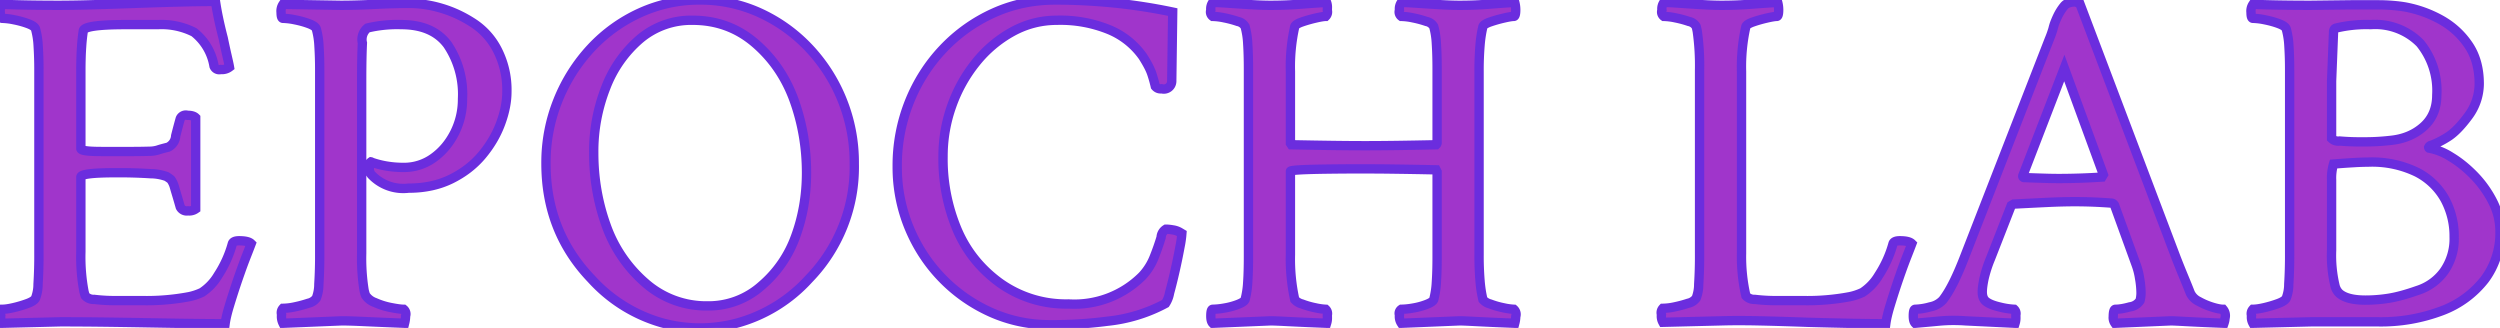 <svg width="253.011" height="33.191" viewBox="0 0 253.011 33.191" xmlns="http://www.w3.org/2000/svg">
    <g id="svgGroup" stroke-linecap="round" fill-rule="evenodd" font-size="9pt" stroke="#000000"
        stroke-width="0.25mm" fill="#6b2dde" style="stroke:#6b2dde;stroke-width:0.25mm;fill:#a035cb"><path d="M 128.595 32.471 L 122.736 32.715 Q 122.54 32.52 122.54 31.983 Q 122.54 31.299 122.736 31.299 A 7.507 7.507 0 0 0 123.907 31.177 A 7.01 7.01 0 0 0 125.275 30.811 Q 125.909 30.567 126.007 30.323 A 8.729 8.729 0 0 0 126.276 28.565 Q 126.349 27.491 126.349 25.977 L 126.349 7.032 Q 126.349 5.518 126.276 4.419 A 7.926 7.926 0 0 0 126.007 2.686 A 1.083 1.083 0 0 0 125.275 2.173 A 10.437 10.437 0 0 0 123.907 1.807 A 6.302 6.302 0 0 0 122.736 1.661 A 0.554 0.554 0 0 1 122.54 1.026 A 1.131 1.131 0 0 1 122.736 0.245 Q 123.175 0.245 124.225 0.318 A 234.913 234.913 0 0 0 126.495 0.464 Q 127.716 0.538 128.595 0.538 Q 130.157 0.538 131.72 0.416 Q 133.282 0.293 134.259 0.245 A 1.451 1.451 0 0 1 134.337 0.823 A 5.716 5.716 0 0 1 134.332 1.05 A 0.626 0.626 0 0 1 134.161 1.661 Q 133.868 1.661 133.136 1.832 Q 132.404 2.002 131.769 2.222 Q 131.134 2.442 131.036 2.686 A 18.513 18.513 0 0 0 130.597 7.227 L 130.597 14.502 L 130.695 14.649 Q 133.087 14.698 134.943 14.722 A 246.569 246.569 0 0 0 138.116 14.747 A 241.167 241.167 0 0 0 141.339 14.722 Q 143.146 14.698 145.343 14.649 Q 145.441 14.551 145.441 14.454 L 145.441 7.032 Q 145.441 5.518 145.367 4.419 A 7.926 7.926 0 0 0 145.099 2.686 A 1.083 1.083 0 0 0 144.366 2.173 A 10.437 10.437 0 0 0 142.999 1.807 A 6.302 6.302 0 0 0 141.827 1.661 A 0.554 0.554 0 0 1 141.632 1.026 A 1.131 1.131 0 0 1 141.827 0.245 Q 142.218 0.245 143.292 0.318 A 250.347 250.347 0 0 0 145.612 0.464 Q 146.857 0.538 147.736 0.538 A 38.258 38.258 0 0 0 150.812 0.416 Q 152.325 0.293 153.302 0.245 A 3.028 3.028 0 0 1 153.4 0.977 Q 153.4 1.661 153.204 1.661 Q 152.911 1.661 152.179 1.832 Q 151.446 2.002 150.812 2.222 Q 150.177 2.442 150.079 2.686 A 12.431 12.431 0 0 0 149.786 4.59 A 30.914 30.914 0 0 0 149.689 7.227 L 149.689 25.782 A 30.914 30.914 0 0 0 149.786 28.418 A 12.431 12.431 0 0 0 150.079 30.323 A 1.464 1.464 0 0 0 150.812 30.762 Q 151.446 31.006 152.179 31.153 A 6.172 6.172 0 0 0 153.204 31.299 A 0.685 0.685 0 0 1 153.4 32.032 A 2.869 2.869 0 0 1 153.302 32.715 A 322.876 322.876 0 0 1 149.469 32.544 Q 148.077 32.471 147.736 32.471 L 141.827 32.715 A 1.227 1.227 0 0 1 141.632 31.885 A 0.494 0.494 0 0 1 141.827 31.299 A 7.507 7.507 0 0 0 142.999 31.177 A 7.01 7.01 0 0 0 144.366 30.811 Q 145.001 30.567 145.099 30.323 A 8.729 8.729 0 0 0 145.367 28.565 Q 145.441 27.491 145.441 25.977 L 145.441 17.383 L 145.343 17.188 Q 143.048 17.139 141.241 17.115 A 235.614 235.614 0 0 0 138.116 17.09 A 245.171 245.171 0 0 0 133.534 17.125 Q 130.597 17.182 130.597 17.334 L 130.597 25.782 A 18.88 18.88 0 0 0 131.036 30.323 A 1.464 1.464 0 0 0 131.769 30.762 Q 132.404 31.006 133.136 31.153 A 6.172 6.172 0 0 0 134.161 31.299 A 0.588 0.588 0 0 1 134.332 31.885 A 5.317 5.317 0 0 1 134.337 32.106 A 1.755 1.755 0 0 1 134.259 32.715 A 348.814 348.814 0 0 1 130.402 32.544 Q 128.986 32.471 128.595 32.471 Z M 6.134 32.569 L 0.226 32.715 A 1.275 1.275 0 0 1 0.079 31.934 A 0.646 0.646 0 0 1 0.226 31.299 Q 0.665 31.299 1.398 31.128 A 11.58 11.58 0 0 0 2.789 30.713 Q 3.448 30.469 3.595 30.176 A 3.963 3.963 0 0 0 3.851 28.76 A 45.344 45.344 0 0 0 3.937 25.586 L 3.937 7.129 A 37.111 37.111 0 0 0 3.863 4.639 A 7.835 7.835 0 0 0 3.595 2.93 Q 3.497 2.637 2.838 2.393 Q 2.179 2.149 1.422 2.002 A 6.683 6.683 0 0 0 0.226 1.856 Q 0.03 1.856 0.03 1.27 A 1.227 1.227 0 0 1 0.226 0.44 A 126.493 126.493 0 0 0 2.936 0.513 A 183.648 183.648 0 0 0 6.036 0.538 A 124.435 124.435 0 0 0 9.064 0.489 Q 10.968 0.44 13.654 0.342 Q 16.388 0.245 18.414 0.196 A 145.022 145.022 0 0 1 21.808 0.147 A 28.108 28.108 0 0 0 22.101 1.783 Q 22.296 2.735 22.589 3.858 A 85.135 85.135 0 0 0 23.004 5.762 Q 23.175 6.495 23.224 6.788 A 1.234 1.234 0 0 1 22.345 7.032 A 0.563 0.563 0 0 1 21.661 6.69 A 5.489 5.489 0 0 0 19.641 3.266 A 2.366 2.366 0 0 0 19.611 3.248 A 7.277 7.277 0 0 0 15.997 2.491 L 12.726 2.491 Q 8.478 2.491 8.429 3.126 A 18.263 18.263 0 0 0 8.258 4.737 Q 8.185 5.762 8.185 7.227 L 8.185 15.04 Q 8.185 15.333 10.284 15.333 L 12.872 15.333 A 65.916 65.916 0 0 0 15.118 15.308 A 3.091 3.091 0 0 0 15.973 15.186 Q 16.241 15.088 17.023 14.893 A 1.354 1.354 0 0 0 17.78 13.746 Q 18.048 12.696 18.243 12.012 A 0.607 0.607 0 0 1 18.976 11.67 Q 19.562 11.67 19.806 11.915 L 19.806 21.143 A 1.131 1.131 0 0 1 19.025 21.338 A 0.731 0.731 0 0 1 18.243 20.948 A 94.72 94.72 0 0 0 17.902 19.776 Q 17.755 19.288 17.657 18.946 A 2.409 2.409 0 0 0 17.291 18.165 Q 17.169 18.067 16.876 17.872 A 4.868 4.868 0 0 0 15.24 17.579 A 49.728 49.728 0 0 0 11.7 17.481 Q 8.185 17.481 8.185 17.92 L 8.185 25.489 A 18.803 18.803 0 0 0 8.498 29.489 A 4.595 4.595 0 0 0 8.624 29.932 A 1.122 1.122 0 0 0 9.528 30.298 A 17.874 17.874 0 0 0 11.945 30.42 L 14.288 30.42 A 23.237 23.237 0 0 0 19.126 30.028 A 5.817 5.817 0 0 0 20.441 29.59 A 5.282 5.282 0 0 0 22.076 27.857 A 11.344 11.344 0 0 0 23.517 24.659 Q 23.614 24.366 24.2 24.366 Q 25.128 24.366 25.421 24.659 A 85.888 85.888 0 0 1 24.957 25.855 A 48.528 48.528 0 0 0 24.347 27.491 Q 24.054 28.321 23.859 28.907 A 80.666 80.666 0 0 0 23.224 30.909 Q 22.882 32.032 22.784 32.764 A 270.609 270.609 0 0 1 19.586 32.74 Q 17.609 32.715 14.923 32.667 Q 12.238 32.618 10.04 32.593 A 355.772 355.772 0 0 0 6.134 32.569 Z M 118.683 1.221 L 118.585 8.252 A 0.804 0.804 0 0 1 117.56 8.985 A 0.687 0.687 0 0 1 116.925 8.741 A 14.171 14.171 0 0 0 116.559 7.447 Q 116.339 6.788 115.655 5.713 A 7.82 7.82 0 0 0 112.311 3.028 A 13.023 13.023 0 0 0 106.964 2.051 Q 104.571 2.051 102.472 3.199 A 12.373 12.373 0 0 0 98.785 6.299 A 14.856 14.856 0 0 0 96.32 10.718 A 15.086 15.086 0 0 0 95.441 15.821 A 18.465 18.465 0 0 0 96.808 23.096 Q 98.175 26.417 101.129 28.589 A 11.5 11.5 0 0 0 108.136 30.762 A 9.705 9.705 0 0 0 115.607 27.93 A 6.013 6.013 0 0 0 116.827 25.977 A 24.295 24.295 0 0 0 117.511 24.024 A 1.018 1.018 0 0 1 117.999 23.194 Q 118.292 23.194 118.707 23.267 A 1.95 1.95 0 0 1 119.366 23.487 L 119.611 23.633 A 10.553 10.553 0 0 1 119.415 25.001 A 56.886 56.886 0 0 1 118.927 27.369 Q 118.634 28.663 118.365 29.639 A 2.842 2.842 0 0 1 117.95 30.713 A 15.84 15.84 0 0 1 112.093 32.507 A 42.436 42.436 0 0 1 106.28 32.862 A 14.464 14.464 0 0 1 100.25 31.592 Q 97.443 30.323 95.319 28.126 Q 93.195 25.928 91.998 23.023 A 16.062 16.062 0 0 1 90.802 16.846 A 17.387 17.387 0 0 1 92.023 10.328 Q 93.243 7.276 95.441 4.957 A 16.168 16.168 0 0 1 100.543 1.319 Q 103.448 0.001 106.818 0.001 Q 109.698 0.001 112.677 0.293 A 55.937 55.937 0 0 1 118.683 1.221 Z M 34.601 32.471 L 28.644 32.715 A 1.526 1.526 0 0 1 28.497 31.836 A 0.646 0.646 0 0 1 28.644 31.202 A 6.076 6.076 0 0 0 29.84 31.055 A 12.022 12.022 0 0 0 31.207 30.689 A 1.341 1.341 0 0 0 32.013 30.176 A 3.963 3.963 0 0 0 32.269 28.76 A 45.344 45.344 0 0 0 32.355 25.586 L 32.355 7.129 A 37.111 37.111 0 0 0 32.281 4.639 A 7.835 7.835 0 0 0 32.013 2.93 Q 31.915 2.637 31.256 2.393 Q 30.597 2.149 29.84 2.002 A 6.683 6.683 0 0 0 28.644 1.856 Q 28.448 1.856 28.448 1.27 A 1.227 1.227 0 0 1 28.644 0.44 L 34.503 0.538 A 58.393 58.393 0 0 0 36.114 0.513 Q 36.993 0.489 37.97 0.44 Q 38.946 0.391 39.825 0.367 A 56.943 56.943 0 0 1 41.388 0.342 A 11.555 11.555 0 0 1 44.659 0.831 Q 46.32 1.319 47.833 2.295 A 7.091 7.091 0 0 1 50.348 5.079 A 8.878 8.878 0 0 1 51.3 9.278 Q 51.3 10.792 50.665 12.501 Q 50.03 14.209 48.785 15.699 Q 47.54 17.188 45.66 18.116 Q 43.78 19.043 41.339 19.043 A 4.438 4.438 0 0 1 37.579 17.676 A 0.972 0.972 0 0 1 37.384 17.025 A 2.583 2.583 0 0 1 37.433 16.553 A 0.261 0.261 0 0 1 37.547 16.379 A 0.04 0.04 0 0 1 37.579 16.407 Q 39.093 16.944 40.851 16.944 A 5.07 5.07 0 0 0 43.854 15.992 Q 45.196 15.04 46.002 13.453 A 7.495 7.495 0 0 0 46.808 10.01 A 8.981 8.981 0 0 0 45.294 4.517 Q 43.78 2.491 40.607 2.491 A 12.958 12.958 0 0 0 37.189 2.833 A 1.492 1.492 0 0 0 36.676 4.346 Q 36.603 5.811 36.603 8.204 L 36.603 25.635 A 20.499 20.499 0 0 0 36.841 29.33 A 3.574 3.574 0 0 0 36.993 29.883 A 1.887 1.887 0 0 0 37.946 30.616 A 7.384 7.384 0 0 0 39.581 31.128 Q 40.46 31.299 40.851 31.299 A 0.617 0.617 0 0 1 41.046 31.983 Q 41.046 32.325 40.948 32.715 A 679.569 679.569 0 0 1 36.92 32.544 Q 35.333 32.471 34.601 32.471 Z M 198.907 25.782 L 207.404 3.956 A 9.531 9.531 0 0 0 207.77 2.93 Q 207.843 2.637 207.916 2.417 A 9.203 9.203 0 0 1 208.234 1.661 A 5.125 5.125 0 0 1 208.917 0.586 Q 209.259 0.196 210.04 0.196 L 210.48 0.342 L 220.245 26.124 A 100.016 100.016 0 0 0 221.051 28.126 Q 221.417 29.004 221.661 29.639 A 1.797 1.797 0 0 0 222.516 30.494 A 7.208 7.208 0 0 0 223.883 31.08 Q 224.591 31.299 224.982 31.299 A 1.001 1.001 0 0 1 225.177 32.227 A 1.132 1.132 0 0 1 225.153 32.447 A 2.257 2.257 0 0 1 225.079 32.715 A 278.988 278.988 0 0 1 221.295 32.544 Q 219.952 32.471 219.708 32.471 L 214.044 32.715 A 0.969 0.969 0 0 1 213.871 32.04 A 3.269 3.269 0 0 1 213.873 31.91 Q 213.898 31.299 214.093 31.299 Q 214.679 31.299 215.558 31.055 A 1.423 1.423 0 0 0 216.583 30.42 Q 216.632 30.225 216.656 30.03 A 3.146 3.146 0 0 0 216.681 29.639 A 8.971 8.971 0 0 0 216.534 28.15 A 6.884 6.884 0 0 0 216.193 26.807 L 213.995 20.752 Q 213.849 20.557 213.702 20.557 A 48.397 48.397 0 0 0 209.991 20.411 Q 208.722 20.411 207.184 20.484 A 684.092 684.092 0 0 0 203.79 20.655 L 203.546 20.801 L 201.446 26.172 A 12.577 12.577 0 0 0 200.787 28.223 Q 200.616 29.053 200.616 29.542 Q 200.616 30.225 201.007 30.518 Q 201.446 30.86 202.423 31.08 A 7.341 7.341 0 0 0 203.839 31.299 A 0.588 0.588 0 0 1 204.01 31.885 A 5.317 5.317 0 0 1 204.015 32.106 A 1.755 1.755 0 0 1 203.937 32.715 L 198.907 32.471 A 16.851 16.851 0 0 0 197.707 32.428 A 15.541 15.541 0 0 0 196.246 32.496 A 332.685 332.685 0 0 1 193.829 32.715 Q 193.634 32.52 193.634 31.983 Q 193.634 31.299 193.829 31.299 A 6.228 6.228 0 0 0 195.343 31.055 A 2.32 2.32 0 0 0 196.613 30.372 Q 197.15 29.688 197.711 28.565 Q 198.273 27.442 198.907 25.782 Z M 174.2 32.471 L 168.292 32.618 A 1.275 1.275 0 0 1 168.146 31.836 A 0.646 0.646 0 0 1 168.292 31.202 A 6.076 6.076 0 0 0 169.488 31.055 A 12.022 12.022 0 0 0 170.856 30.689 A 1.341 1.341 0 0 0 171.661 30.176 A 3.963 3.963 0 0 0 171.918 28.76 A 45.344 45.344 0 0 0 172.003 25.586 L 172.003 7.129 A 24.854 24.854 0 0 0 171.777 3.214 A 5.428 5.428 0 0 0 171.661 2.686 A 1.083 1.083 0 0 0 170.929 2.173 A 10.437 10.437 0 0 0 169.562 1.807 A 6.302 6.302 0 0 0 168.39 1.661 A 0.554 0.554 0 0 1 168.195 1.026 A 1.131 1.131 0 0 1 168.39 0.245 Q 168.829 0.245 169.879 0.318 A 234.913 234.913 0 0 0 172.15 0.464 Q 173.37 0.538 174.249 0.538 Q 175.812 0.538 177.374 0.416 Q 178.937 0.293 179.913 0.245 A 3.028 3.028 0 0 1 180.011 0.977 Q 180.011 1.661 179.816 1.661 Q 179.523 1.661 178.79 1.832 Q 178.058 2.002 177.423 2.222 Q 176.788 2.442 176.691 2.686 A 18.513 18.513 0 0 0 176.251 7.227 L 176.251 25.635 A 17.618 17.618 0 0 0 176.691 29.932 A 1.122 1.122 0 0 0 177.594 30.298 A 17.874 17.874 0 0 0 180.011 30.42 L 182.355 30.42 A 23.237 23.237 0 0 0 187.193 30.028 A 5.817 5.817 0 0 0 188.507 29.59 A 5.282 5.282 0 0 0 190.143 27.857 A 11.344 11.344 0 0 0 191.583 24.659 Q 191.681 24.366 192.267 24.366 Q 193.195 24.366 193.488 24.659 A 85.888 85.888 0 0 1 193.024 25.855 A 48.528 48.528 0 0 0 192.413 27.491 Q 192.12 28.321 191.925 28.907 A 80.666 80.666 0 0 0 191.29 30.909 Q 190.948 32.032 190.851 32.764 A 181.942 181.942 0 0 1 187.604 32.728 A 542.542 542.542 0 0 1 182.941 32.618 Q 180.255 32.52 178.058 32.471 A 93.153 93.153 0 0 0 175.995 32.447 A 61.289 61.289 0 0 0 174.2 32.471 Z M 233.917 32.569 L 228.009 32.715 A 1.275 1.275 0 0 1 227.863 31.934 A 0.646 0.646 0 0 1 228.009 31.299 Q 228.448 31.299 229.181 31.128 A 11.58 11.58 0 0 0 230.572 30.713 Q 231.232 30.469 231.378 30.176 A 3.963 3.963 0 0 0 231.634 28.76 A 45.344 45.344 0 0 0 231.72 25.586 L 231.72 7.129 A 37.111 37.111 0 0 0 231.647 4.639 A 7.835 7.835 0 0 0 231.378 2.93 Q 231.28 2.637 230.621 2.393 Q 229.962 2.149 229.205 2.002 A 6.683 6.683 0 0 0 228.009 1.856 Q 227.814 1.856 227.814 1.27 A 1.227 1.227 0 0 1 228.009 0.44 A 126.493 126.493 0 0 0 230.719 0.513 A 183.648 183.648 0 0 0 233.82 0.538 L 237.921 0.489 L 240.704 0.489 A 17.516 17.516 0 0 1 241.998 0.538 Q 242.657 0.586 243.292 0.684 A 11.847 11.847 0 0 1 246.979 1.978 Q 248.712 2.93 249.811 4.542 Q 250.909 6.153 250.909 8.497 A 5.524 5.524 0 0 1 249.786 11.768 Q 248.663 13.282 247.711 13.868 A 9.097 9.097 0 0 1 246.075 14.698 A 0.358 0.358 0 0 0 245.791 14.911 A 0.115 0.115 0 0 0 245.831 14.991 A 6.18 6.18 0 0 1 248.029 15.87 Q 249.249 16.602 250.372 17.75 A 10.791 10.791 0 0 1 252.252 20.362 A 6.613 6.613 0 0 1 253.009 23.438 A 7.831 7.831 0 0 1 251.471 28.272 A 9.849 9.849 0 0 1 247.15 31.446 A 17.424 17.424 0 0 1 240.607 32.569 L 233.917 32.569 Z M 59.845 28.223 Q 55.255 23.438 55.255 16.553 A 16.886 16.886 0 0 1 56.476 10.132 A 17.022 17.022 0 0 1 59.821 4.859 A 15.599 15.599 0 0 1 64.777 1.294 A 14.396 14.396 0 0 1 70.831 0.001 A 14.396 14.396 0 0 1 76.886 1.294 Q 79.718 2.588 81.866 4.859 A 16.794 16.794 0 0 1 85.236 10.132 A 16.886 16.886 0 0 1 86.456 16.553 A 16.229 16.229 0 0 1 81.866 28.223 A 15.264 15.264 0 0 1 74.786 32.642 A 14.697 14.697 0 0 1 70.837 33.191 A 14.565 14.565 0 0 1 66.901 32.642 A 15.275 15.275 0 0 1 59.845 28.223 Z M 71.613 30.958 A 8.047 8.047 0 0 0 77.081 28.907 A 11.779 11.779 0 0 0 80.524 23.902 Q 81.622 20.899 81.622 17.481 Q 81.622 13.624 80.353 10.108 Q 79.083 6.641 76.398 4.346 Q 73.712 2.051 70.099 2.051 A 8.029 8.029 0 0 0 64.777 3.931 A 12.189 12.189 0 0 0 61.31 8.863 A 17.651 17.651 0 0 0 60.089 15.479 Q 60.089 19.336 61.359 22.852 A 13.746 13.746 0 0 0 65.314 28.638 A 9.333 9.333 0 0 0 71.613 30.958 Z M 235.968 18.213 L 235.968 25.342 A 13.123 13.123 0 0 0 236.317 28.927 A 1.578 1.578 0 0 0 236.749 29.688 Q 237.53 30.372 239.386 30.372 A 14.975 14.975 0 0 0 241.803 30.176 Q 242.999 29.981 244.659 29.395 A 5.269 5.269 0 0 0 247.345 27.466 A 5.727 5.727 0 0 0 248.37 23.975 A 7.852 7.852 0 0 0 247.443 20.167 A 6.763 6.763 0 0 0 244.611 17.432 A 10.369 10.369 0 0 0 239.679 16.407 A 26.72 26.72 0 0 0 238.263 16.456 A 88.285 88.285 0 0 0 236.163 16.602 A 5.004 5.004 0 0 0 235.968 18.213 Z M 236.163 3.272 L 235.968 8.204 L 235.968 14.014 A 0.945 0.945 0 0 0 236.774 14.271 A 24.994 24.994 0 0 0 239.191 14.356 A 22.339 22.339 0 0 0 241.925 14.209 Q 243.927 14.014 245.27 12.818 Q 246.613 11.622 246.613 9.62 A 7.591 7.591 0 0 0 244.928 4.371 A 6.376 6.376 0 0 0 239.923 2.491 A 13.207 13.207 0 0 0 236.456 2.833 Q 236.163 2.881 236.163 3.272 Z M 212.726 17.92 L 212.872 17.676 L 208.917 6.885 L 204.718 17.774 A 0.15 0.15 0 0 0 204.816 17.969 Q 206.085 18.018 206.94 18.042 A 49.855 49.855 0 0 0 208.282 18.067 A 68.266 68.266 0 0 0 212.726 17.92 Z"/></g></svg>